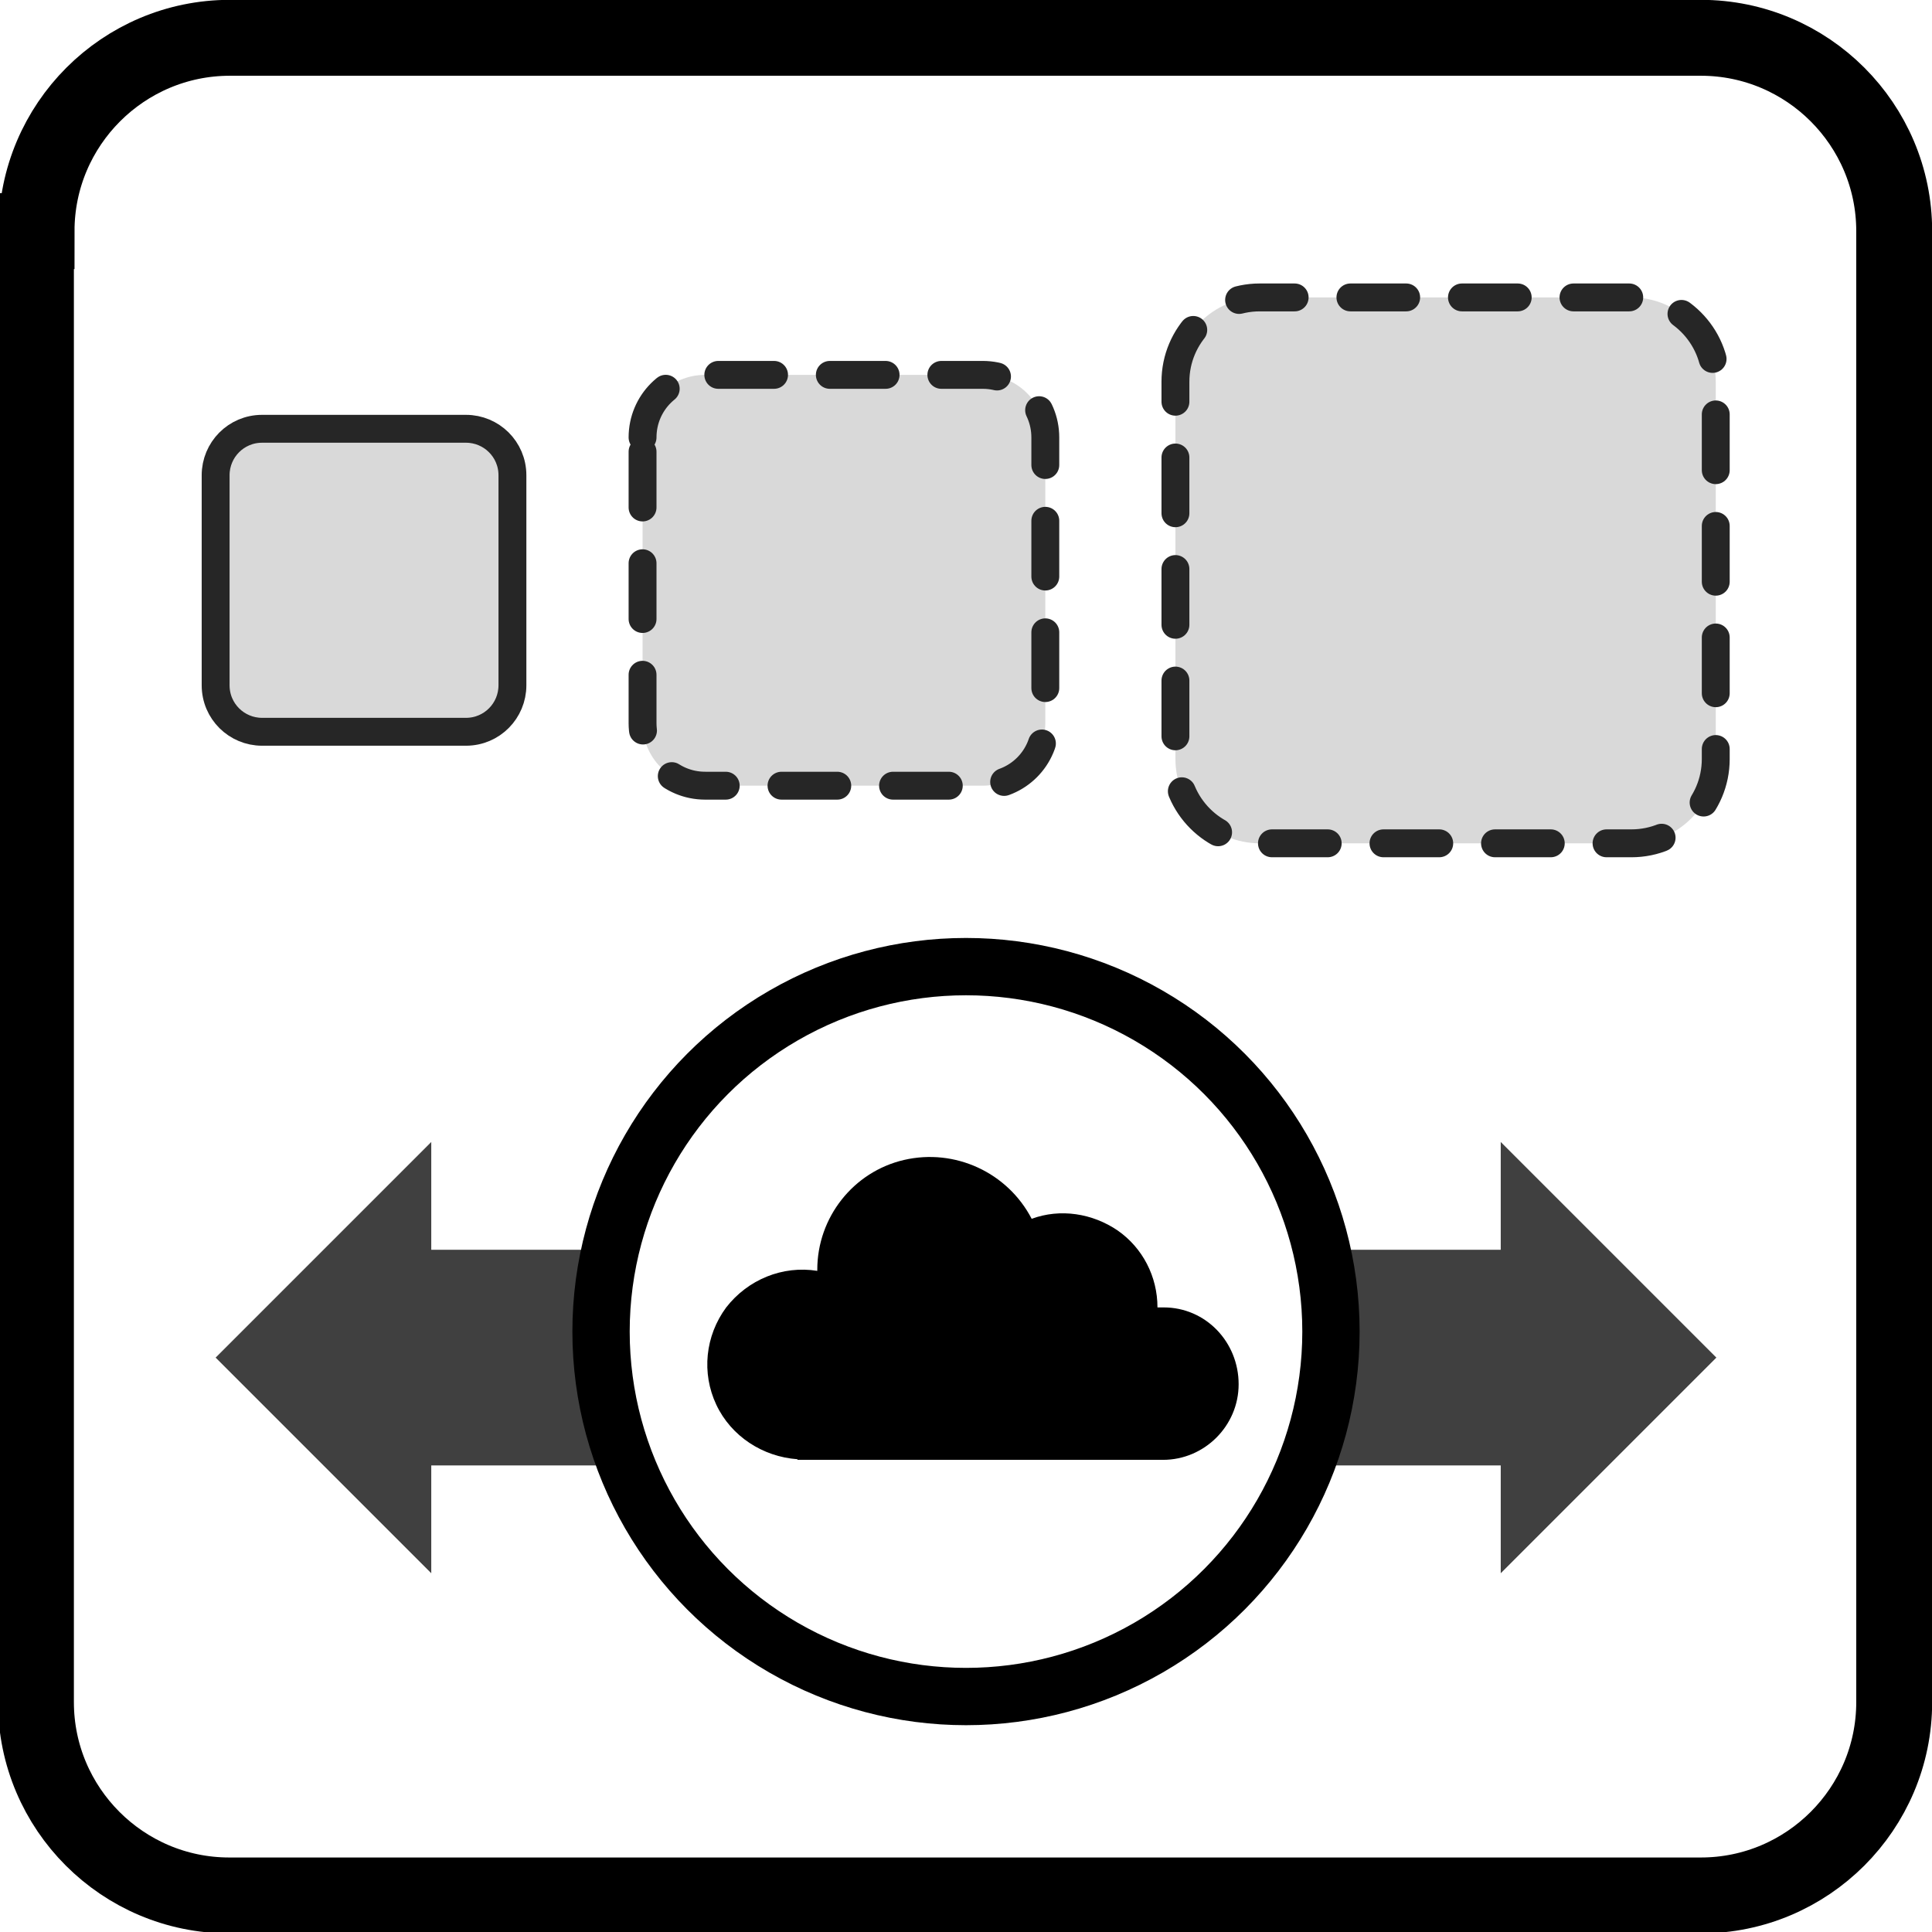 <?xml version="1.0" encoding="utf-8"?>
<!-- Generator: Adobe Illustrator 19.0.0, SVG Export Plug-In . SVG Version: 6.00 Build 0)  -->
<svg version="1.1" id="Ebene_1" xmlns="http://www.w3.org/2000/svg" xmlns:xlink="http://www.w3.org/1999/xlink" x="0px" y="0px"
	 viewBox="0 0 311.8 311.8" style="enable-background:new 0 0 311.8 311.8;" xml:space="preserve">
<style type="text/css">
	.st0{clip-path:url(#SVGID_2_);fill-rule:evenodd;clip-rule:evenodd;fill:#FFFFFF;}
	.st1{fill-rule:evenodd;clip-rule:evenodd;fill:#FFFFFF;}
	.st2{clip-path:url(#SVGID_4_);fill:none;stroke:#000000;stroke-width:12.25;stroke-miterlimit:10;}
	.st3{fill-rule:evenodd;clip-rule:evenodd;fill:#D9D9D9;}
	.st4{fill:none;stroke:#262626;stroke-width:4.5;stroke-miterlimit:10;}
	.st5{fill-rule:evenodd;clip-rule:evenodd;fill:#404040;}
	.st6{fill:none;stroke:#262626;stroke-width:4.5;stroke-linecap:round;stroke-miterlimit:10;stroke-dasharray:9,9;}
	.st7{fill:none;stroke:#000000;stroke-width:9.25;stroke-miterlimit:10;}
	.st8{clip-path:url(#SVGID_6_);}
	.st9{clip-path:url(#SVGID_8_);}
</style>
<g>
	<defs>
		<rect id="SVGID_1_" y="0" width="311.8" height="311.8"/>
	</defs>
	<clipPath id="SVGID_2_">
		<use xlink:href="#SVGID_1_"  style="overflow:visible;"/>
	</clipPath>
	<rect y="0" class="st0" width="311.8" height="311.8"/>
</g>
<path class="st1" d="M5.9,37.3c0-17.2,14-31.2,31.2-31.2h237.4c17.2,0,31.2,14,31.2,31.2v237.4c0,17.2-14,31.2-31.2,31.2H37
	c-17.2,0-31.2-14-31.2-31.2V37.3z"/>
<g>
	<defs>
		<rect id="SVGID_3_" y="0" width="311.8" height="311.8"/>
	</defs>
	<clipPath id="SVGID_4_">
		<use xlink:href="#SVGID_3_"  style="overflow:visible;"/>
	</clipPath>
	<path class="st2" d="M5.9,37.3c0-17.2,14-31.2,31.2-31.2h237.4c17.2,0,31.2,14,31.2,31.2v237.4c0,17.2-14,31.2-31.2,31.2H37
		c-17.2,0-31.2-14-31.2-31.2V37.3z"/>
</g>
<path class="st3" d="M34.8,76.7c0-4.1,3.3-7.5,7.5-7.5h32.9c4.1,0,7.5,3.3,7.5,7.5v33.9c0,4.1-3.3,7.5-7.5,7.5H42.3
	c-4.1,0-7.5-3.3-7.5-7.5V76.7z"/>
<path class="st4" d="M34.8,76.7c0-4.1,3.3-7.5,7.5-7.5h32.9c4.1,0,7.5,3.3,7.5,7.5v33.9c0,4.1-3.3,7.5-7.5,7.5H42.3
	c-4.1,0-7.5-3.3-7.5-7.5V76.7z"/>
<polygon class="st5" points="34.8,219.1 69.6,184.3 69.6,201.7 242.2,201.7 242.2,184.3 277,219.1 242.2,253.9 242.2,236.5 
	69.6,236.5 69.6,253.9 "/>
<path class="st3" d="M103.7,70.6c0-5.6,4.5-10.1,10.1-10.1h44.8c5.6,0,10.1,4.5,10.1,10.1v46.1c0,5.6-4.5,10.1-10.1,10.1h-44.8
	c-5.6,0-10.1-4.5-10.1-10.1V70.6z"/>
<path class="st6" d="M103.7,70.6c0-5.6,4.5-10.1,10.1-10.1h44.8c5.6,0,10.1,4.5,10.1,10.1v46.1c0,5.6-4.5,10.1-10.1,10.1h-44.8
	c-5.6,0-10.1-4.5-10.1-10.1V70.6z"/>
<path class="st3" d="M189.7,61.6c0-7.5,6.1-13.6,13.6-13.6h60c7.5,0,13.6,6.1,13.6,13.6v60.9c0,7.5-6.1,13.6-13.6,13.6h-60
	c-7.5,0-13.6-6.1-13.6-13.6V61.6z"/>
<path class="st6" d="M189.7,61.6c0-7.5,6.1-13.6,13.6-13.6h60c7.5,0,13.6,6.1,13.6,13.6v60.9c0,7.5-6.1,13.6-13.6,13.6h-60
	c-7.5,0-13.6-6.1-13.6-13.6V61.6z"/>
<circle class="st1" cx="155.9" cy="214.9" r="58.9"/>
<circle class="st7" cx="155.9" cy="214.9" r="58.9"/>
<g>
	<defs>
		<rect id="SVGID_5_" x="107.5" y="161.5" width="98.9" height="98.9"/>
	</defs>
	<clipPath id="SVGID_6_">
		<use xlink:href="#SVGID_5_"  style="overflow:visible;"/>
	</clipPath>
	<g class="st8">
		<defs>
			<rect id="SVGID_7_" x="107.5" y="161.5" width="98.9" height="98.9"/>
		</defs>
		<clipPath id="SVGID_8_">
			<use xlink:href="#SVGID_7_"  style="overflow:visible;"/>
		</clipPath>
		<path class="st9" d="M187.8,211c-0.3,0-0.7,0-1,0l0,0c0-5-2.4-9.6-6.4-12.4c-4.1-2.8-9.3-3.6-13.9-1.9
			c-3.9-7.5-12.4-11.4-20.6-9.5s-14,9.3-14,17.7c0,0,0,0.1,0,0.2c-5.6-0.9-11.2,1.4-14.7,5.9c-3.4,4.6-4,10.6-1.6,15.7
			c2.4,5.1,7.5,8.4,13.1,8.8v0.1h59c6.7,0,12.2-5.5,12.2-12.2C199.9,216.6,194.6,211,187.8,211z"/>
	</g>
</g>
</svg>
